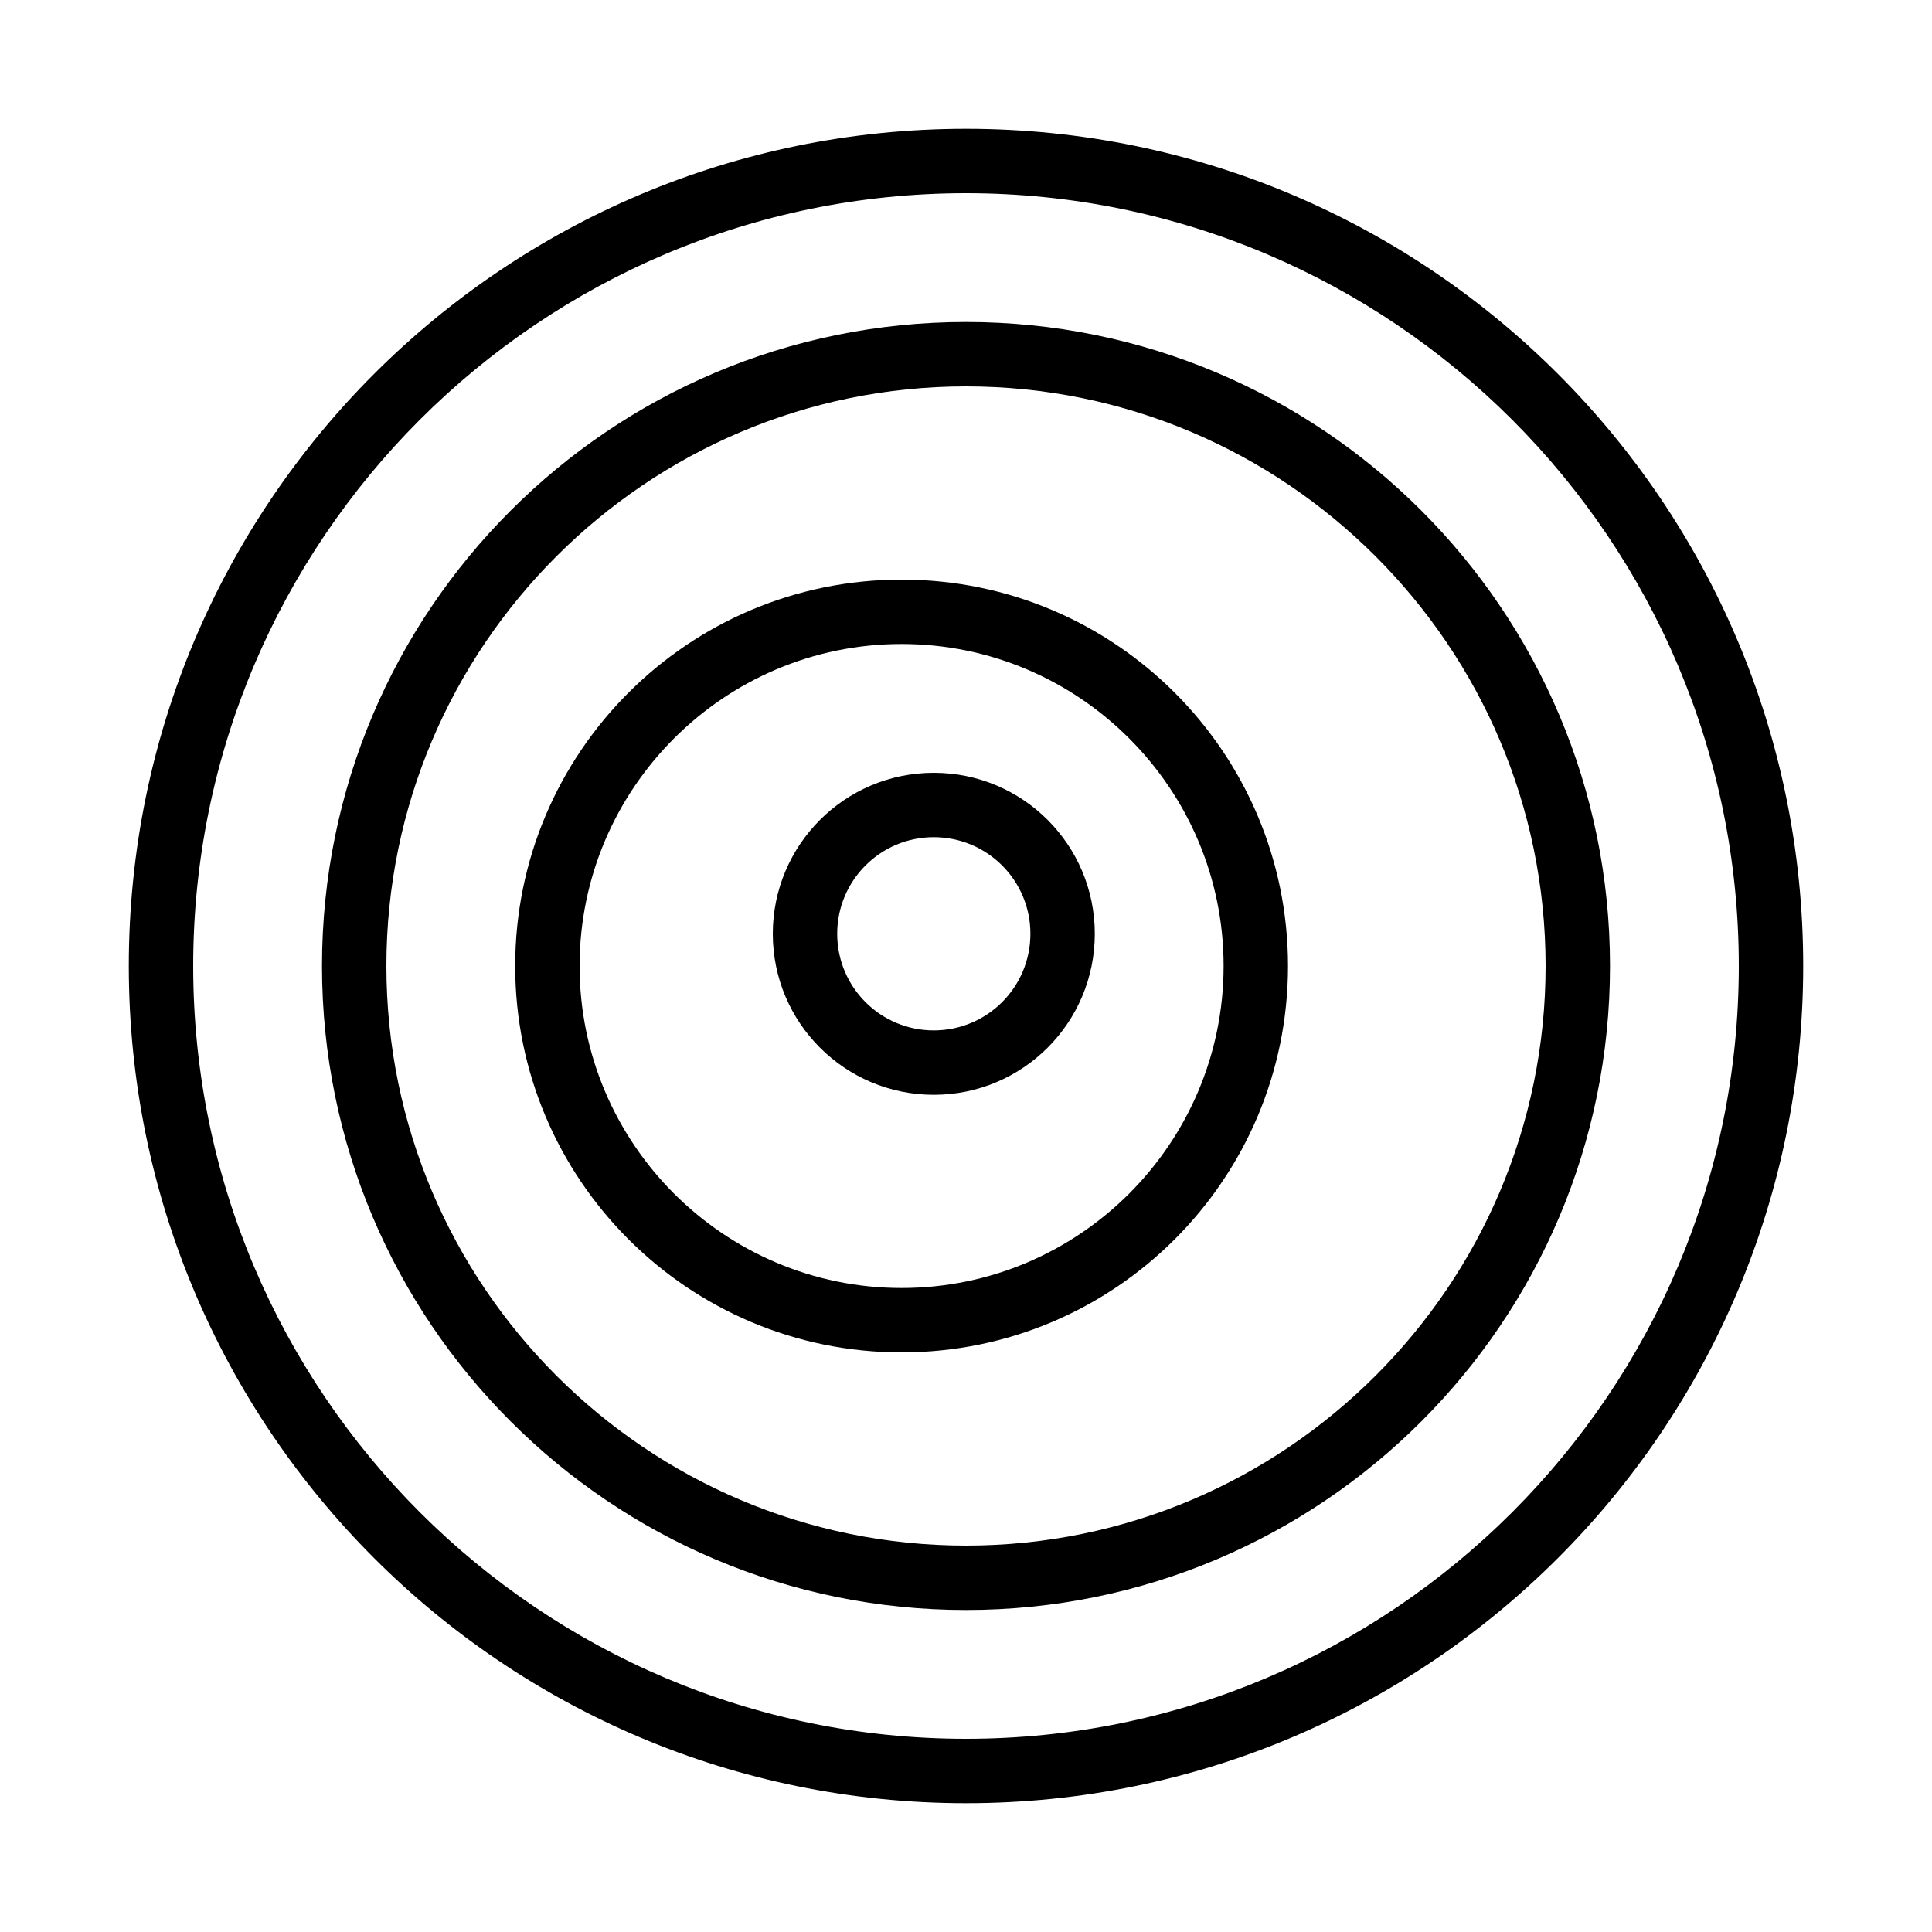 <?xml version="1.0" encoding="iso-8859-1"?>
<!DOCTYPE svg PUBLIC "-//W3C//DTD SVG 1.1//EN" "http://www.w3.org/Graphics/SVG/1.1/DTD/svg11.dtd">
<svg version="1.1" xmlns="http://www.w3.org/2000/svg" xmlns:xlink="http://www.w3.org/1999/xlink" x="0px" y="0px" width="30" height="30" viewBox="0 0 30 30" xml:space="preserve">
    <g transform="translate(-150 -80)">
        <g xmlns="http://www.w3.org/2000/svg" xmlns:xlink="http://www.w3.org/1999/xlink" id="wood-element-7">
		<path d="M165,82c-7.18,0-13,5.82-13,13s5.82,13,13,13s13-5.82,13-13S172.18,82,165,82z M165,107c-6.617,0-12-5.383-12-12    s5.383-12,12-12s12,5.383,12,12S171.617,107,165,107z"/>
		<path d="M165,85c-5.523,0-10,4.477-10,10s4.477,10,10,10s10-4.477,10-10S170.523,85,165,85z M165,104c-4.962,0-9-4.038-9-9    s4.038-9,9-9s9,4.038,9,9S169.962,104,165,104z"/>
		<path d="M164,89c-3.313,0-6,2.687-6,6s2.687,6,6,6s6-2.687,6-6S167.313,89,164,89z M164,100c-2.757,0-5-2.243-5-5s2.243-5,5-5    s5,2.243,5,5S166.757,100,164,100z"/>
		<path d="M164.5,92c-1.381,0-2.5,1.119-2.5,2.5s1.119,2.5,2.5,2.5s2.5-1.119,2.5-2.5S165.881,92,164.5,92z M164.5,96    c-0.829,0-1.5-0.671-1.5-1.5s0.671-1.5,1.5-1.5s1.5,0.671,1.5,1.5S165.329,96,164.5,96z"/>
	</g>
	
    </g>
</svg>
